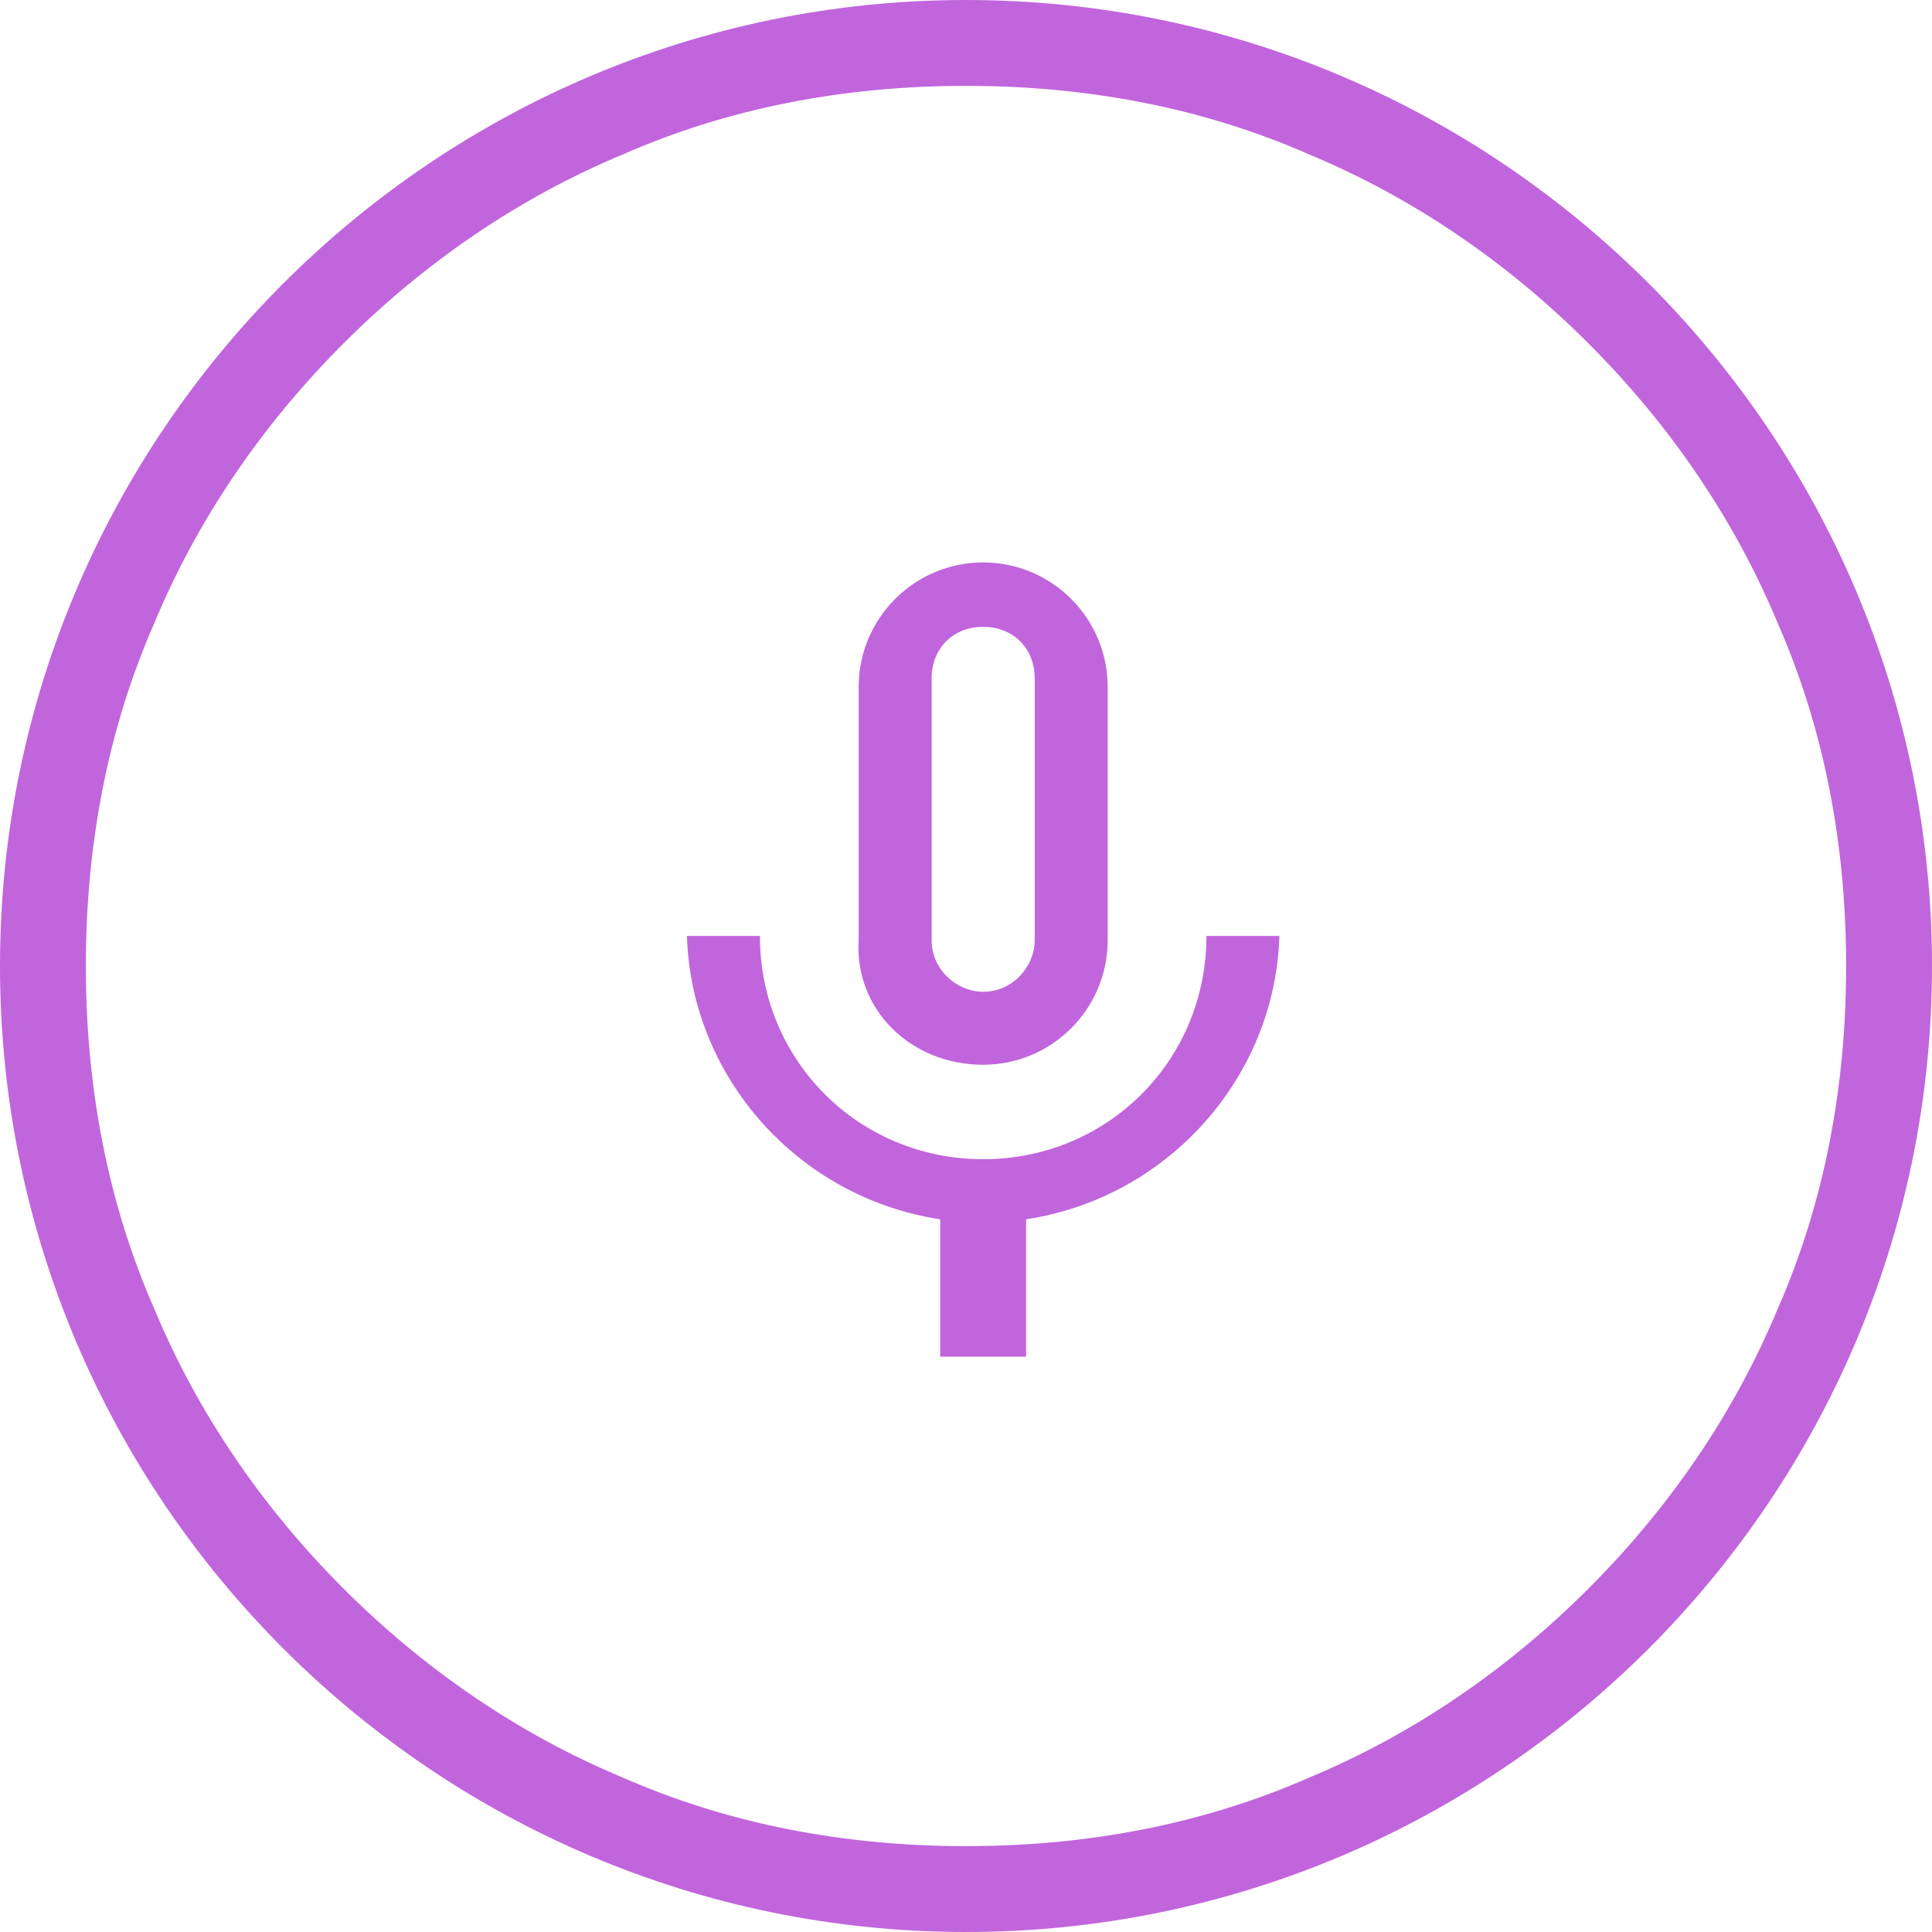 <?xml version="1.0" encoding="utf-8"?>
<!-- Generator: Adobe Illustrator 24.2.0, SVG Export Plug-In . SVG Version: 6.00 Build 0)  -->
<svg version="1.1" id="Layer_1" xmlns="http://www.w3.org/2000/svg" xmlns:xlink="http://www.w3.org/1999/xlink" x="0px" y="0px"
	 viewBox="0 0 45 45" style="enable-background:new 0 0 45 45;" xml:space="preserve">
<style type="text/css">
	.st0{fill:none;}
	.st1{fill:#C165DD;}
</style>
<g id="Group_3523" transform="translate(-1017 -802)">
	<g id="Path_1520" transform="translate(1017 802)">
		<path class="st0" d="M22.5,0C34.9,0,45,10.1,45,22.5S34.9,45,22.5,45S0,34.9,0,22.5S10.1,0,22.5,0z"/>
		<path class="st1" d="M22.5,2c-2.8,0-5.5,0.5-8,1.6C12.1,4.6,9.9,6.1,8,8s-3.4,4.1-4.4,6.5C2.5,17,2,19.7,2,22.5s0.5,5.5,1.6,8
			c1,2.4,2.5,4.6,4.4,6.5s4.1,3.4,6.5,4.4c2.5,1.1,5.2,1.6,8,1.6s5.5-0.5,8-1.6c2.4-1,4.6-2.5,6.5-4.4s3.4-4.1,4.4-6.5
			c1.1-2.5,1.6-5.2,1.6-8s-0.5-5.5-1.6-8c-1-2.4-2.5-4.6-4.4-6.5s-4.1-3.4-6.5-4.4C28,2.5,25.3,2,22.5,2 M22.5,0
			C34.9,0,45,10.1,45,22.5S34.9,45,22.5,45S0,34.9,0,22.5S10.1,0,22.5,0z"/>
	</g>
	<path id="Path_1521" class="st1" d="M1039.9,826.8c1.6,0,2.9-1.3,2.9-2.9c0,0,0,0,0,0l0-5.9c0-1.6-1.3-2.9-2.9-2.9
		s-2.9,1.3-2.9,2.9l0,0v5.9C1036.9,825.5,1038.2,826.8,1039.9,826.8C1039.9,826.8,1039.9,826.8,1039.9,826.8z M1038.7,817.8
		c0-0.7,0.5-1.2,1.2-1.2s1.2,0.5,1.2,1.2l0,6.1c0,0.6-0.5,1.2-1.2,1.2c-0.6,0-1.2-0.5-1.2-1.2l0,0V817.8z M1045.1,823.8
		c0,2.9-2.3,5.2-5.2,5.2c-2.9,0-5.2-2.3-5.2-5.2h-1.7c0.1,3.3,2.6,6.1,5.9,6.6v3.2h2v-3.2c3.3-0.5,5.8-3.3,5.9-6.6L1045.1,823.8z"/>
</g>
</svg>
